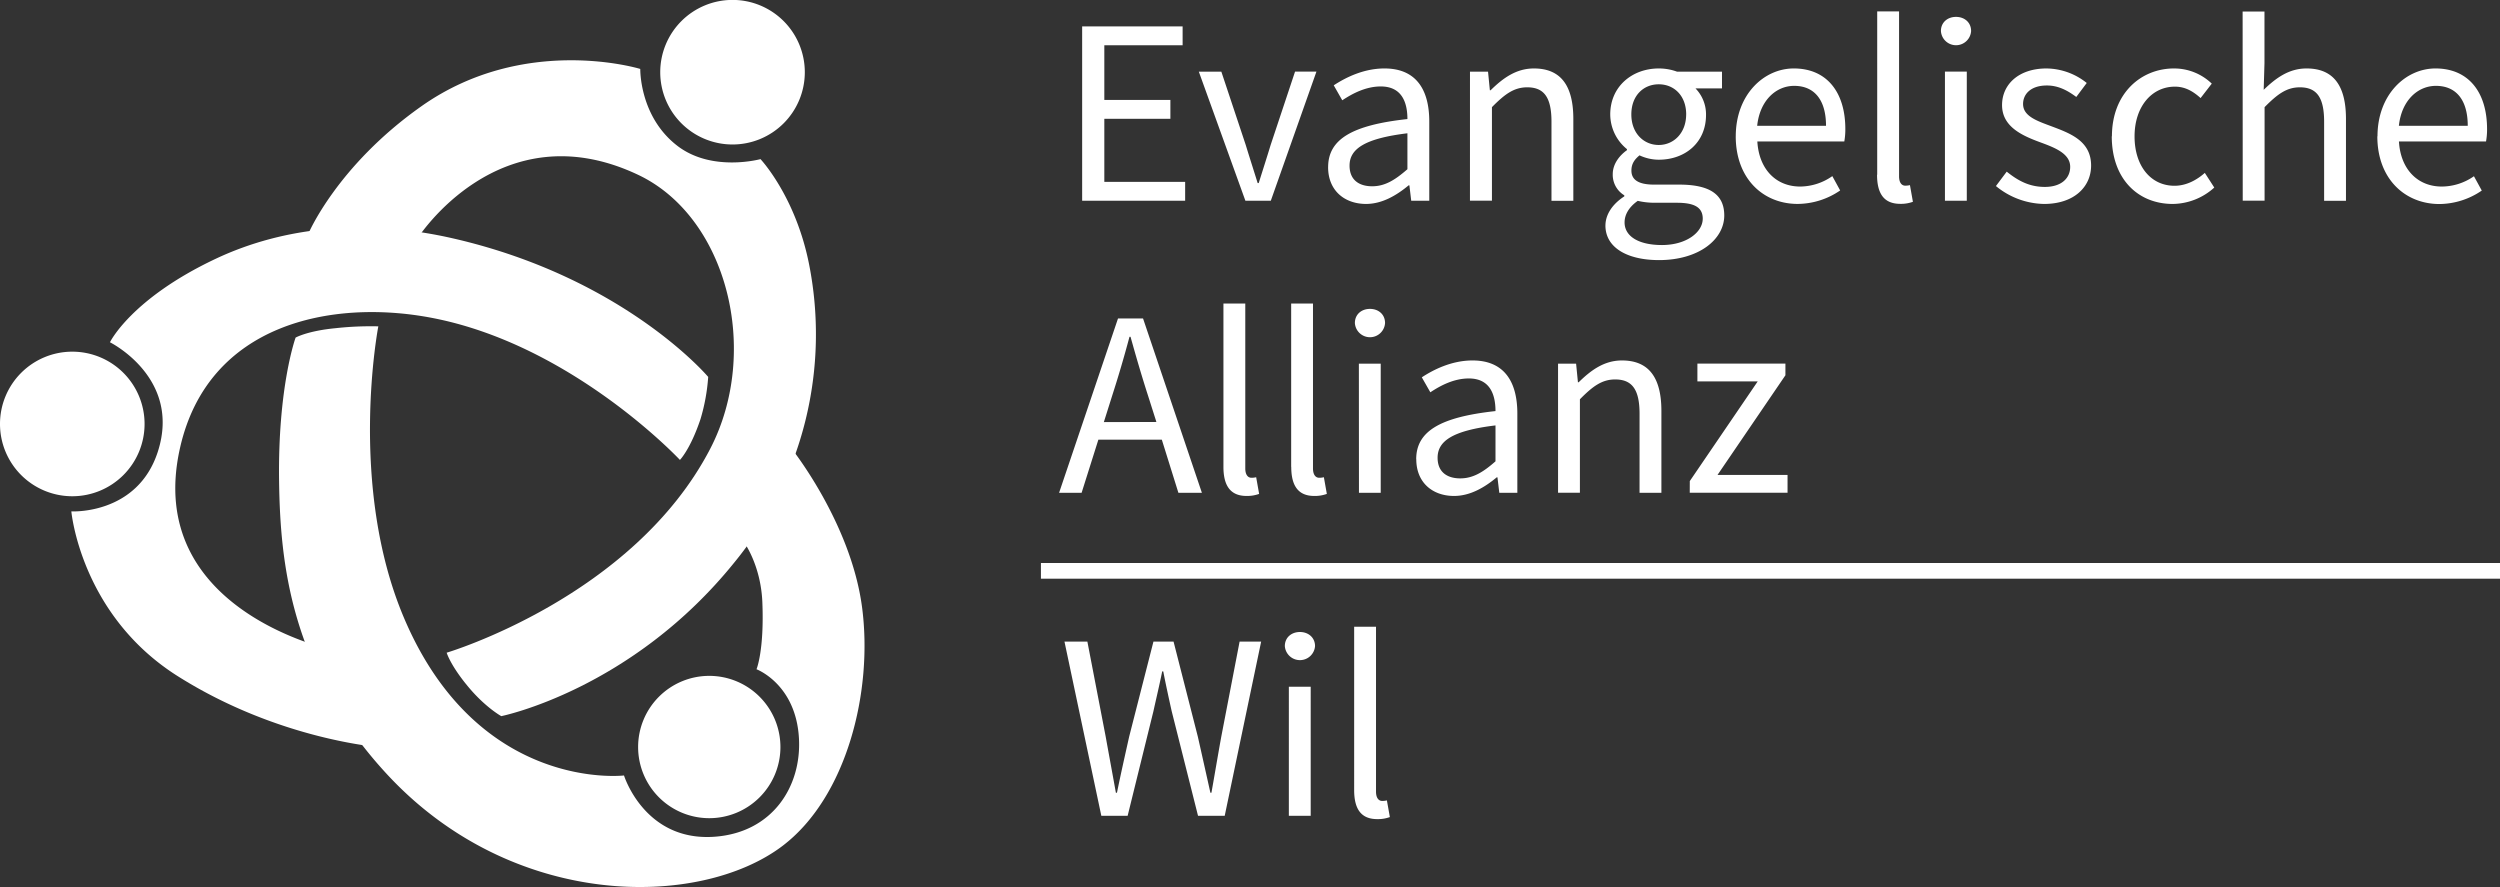 <svg id="Ebene_1" data-name="Ebene 1" xmlns="http://www.w3.org/2000/svg" xmlns:xlink="http://www.w3.org/1999/xlink" viewBox="0 0 927.92 329.25"><rect x="0" y="0" width="927.92" height="329.25" fill="#333333" stroke="none"/><defs><style>.cls-1,.cls-4{fill:none;}.cls-2{clip-path:url(#clip-path);}.cls-3{fill:#fff;}.cls-4{stroke:#fff;stroke-width:5.82px;}</style><clipPath id="clip-path" transform="translate(-62.9 -315.19)"><rect class="cls-1" x="62.89" y="299.49" width="957.12" height="351.38"/></clipPath></defs><g class="cls-2"><path class="cls-3" d="M464.56,325h37.29v7H472.79v20.28h24.52v7H472.79V382.7h30v7H464.56Zm43.3,16.78h8.36L525.28,369c1.43,4.68,3,9.55,4.42,14.13h.4c1.43-4.58,3-9.45,4.42-14.13l9.06-27.23h7.94l-16.94,47.93h-9.43Zm48,35.48c0-10.44,9-15.65,29.43-17.88,0-6.16-2.06-12.1-9.89-12.1-5.54,0-10.53,2.63-14.29,5.14l-3.17-5.56c4.41-2.9,11.13-6.26,18.82-6.26,11.7,0,16.64,7.77,16.64,19.71v29.4h-6.7l-.68-5.73h-.27c-4.57,3.79-9.9,6.91-15.85,6.91C561.87,390.85,555.85,385.87,555.85,377.22Zm29.43.75V364.66c-16,1.94-21.48,5.87-21.48,12,0,5.45,3.69,7.67,8.39,7.67S580.64,382.06,585.28,378Zm23.22-36.23h6.7l.68,6.92h.27c4.57-4.5,9.5-8.1,16.08-8.1,10.09,0,14.63,6.52,14.63,18.74v30.37h-8.11V360.35c0-8.93-2.7-12.75-9-12.75-4.9,0-8.3,2.5-13.1,7.36v34.71H608.5Zm50.28,57.13c0-4.1,2.62-8,7-10.83v-.4a8.87,8.87,0,0,1-4.29-7.85c0-4,2.79-7.15,5.27-8.9v-.39a16.68,16.68,0,0,1-6.2-12.87c0-10.48,8.26-17.07,18-17.07a19.62,19.62,0,0,1,6.77,1.18h16.71V348h-9.84a13.8,13.8,0,0,1,3.91,9.86c0,10.26-7.75,16.61-17.55,16.61a17.06,17.06,0,0,1-7.14-1.62c-1.73,1.45-3,3-3,5.66,0,3,2,5.2,8.39,5.2h9.33c11.14,0,16.74,3.5,16.74,11.45,0,8.9-9.42,16.57-24.23,16.57C666.88,411.72,658.78,407.12,658.78,398.87Zm36.12-2.51c0-4.43-3.37-5.95-9.66-5.95H677a27.68,27.68,0,0,1-6.22-.71c-3.43,2.42-4.89,5.28-4.89,8,0,5.15,5.18,8.4,13.89,8.4C688.89,406.13,694.9,401.36,694.9,396.36Zm-6.15-38.73c0-7-4.53-11.19-10.18-11.19s-10.18,4.16-10.18,11.19S673.05,369,678.57,369,688.75,364.61,688.75,357.63Zm18.4,8.14c0-15.6,10.51-25.21,21.54-25.21,12.23,0,19.13,8.78,19.13,22.49a25.9,25.9,0,0,1-.38,4.6H715.17c.58,10.16,6.79,16.74,15.92,16.74A21,21,0,0,0,743,380.56l2.91,5.32a28.17,28.17,0,0,1-15.83,5C717.32,390.85,707.15,381.51,707.15,365.77Zm33.5-3.92c0-9.61-4.32-14.83-11.81-14.83-6.74,0-12.76,5.41-13.74,14.83Zm19,18.19V319.43h8.11v61.2c0,2.48,1.08,3.47,2.26,3.47a7,7,0,0,0,1.78-.2l1.1,6.19a12.93,12.93,0,0,1-4.67.76C762.1,390.85,759.6,387,759.6,380Zm23.65-53.38c0-3.19,2.45-5.24,5.6-5.24s5.6,2.05,5.6,5.24a5.61,5.61,0,0,1-11.2,0Zm1.49,15.08h8.11v47.93h-8.11Zm18.93,42.46,4-5.34c4.16,3.35,8.39,5.67,14.15,5.67,6.29,0,9.41-3.35,9.41-7.44,0-4.93-5.65-7.11-11-9.08-6.71-2.46-14.29-5.76-14.29-13.85,0-7.66,6.15-13.6,16.53-13.6a24.22,24.22,0,0,1,14.9,5.39l-3.88,5.19c-3.3-2.44-6.68-4.26-10.92-4.26-6,0-8.83,3.22-8.83,6.87,0,4.56,5.21,6.29,10.64,8.31,6.91,2.61,14.61,5.42,14.61,14.54,0,7.77-6.17,14.25-17.48,14.25A28.8,28.8,0,0,1,803.67,384.2Zm43.05-18.43c0-16,10.81-25.21,23.06-25.21a20.13,20.13,0,0,1,14,5.63l-4.15,5.36c-2.79-2.52-5.74-4.24-9.51-4.24-8.67,0-15,7.48-15,18.46s6,18.33,14.83,18.33c4.38,0,8.26-2.13,11.25-4.78l3.51,5.44a23.27,23.27,0,0,1-15.49,6.09C856.45,390.85,846.72,381.63,846.72,365.77Zm48.51-46.34h8.11v19.21l-.29,9.85c4.47-4.33,9.33-7.93,15.91-7.93,10.1,0,14.63,6.52,14.63,18.74v30.37h-8.11V360.35c0-8.93-2.7-12.75-9-12.75-4.9,0-8.29,2.5-13.1,7.36v34.71h-8.11Zm50.06,46.34c0-15.6,10.51-25.21,21.54-25.21,12.23,0,19.13,8.78,19.13,22.49a25.9,25.9,0,0,1-.38,4.6H953.31c.58,10.16,6.79,16.74,15.92,16.74a21,21,0,0,0,11.92-3.83l2.91,5.32a28.17,28.17,0,0,1-15.83,5C955.46,390.85,945.29,381.51,945.29,365.77Zm33.5-3.92c0-9.61-4.32-14.83-11.81-14.83-6.74,0-12.76,5.41-13.75,14.83Z" transform="translate(-62.9 -315.19)"/></g><path class="cls-3" d="M477.87,433.39h9.29L509,498.09h-8.72l-6.15-19.71H470.58l-6.22,19.71H456Zm14.25,38.42L489,462c-2.33-7.23-4.4-14.33-6.48-21.8h-.39c-2,7.5-4.08,14.57-6.41,21.8l-3.11,9.86ZM517,488.46V427.85h8.11v61.21c0,2.47,1.08,3.46,2.26,3.46a7,7,0,0,0,1.78-.2l1.1,6.19a13,13,0,0,1-4.67.76C519.53,499.27,517,495.39,517,488.46Zm25.14,0V427.85h8.1v61.21c0,2.47,1.08,3.46,2.27,3.46a6.89,6.89,0,0,0,1.77-.2l1.1,6.19a12.89,12.89,0,0,1-4.67.76C544.67,499.27,542.17,495.39,542.17,488.46Zm23.65-53.38c0-3.19,2.44-5.24,5.6-5.24s5.6,2.05,5.6,5.24a5.61,5.61,0,0,1-11.2,0Zm1.48,15.09h8.11v47.92H567.3Zm21.28,35.48c0-10.44,9-15.66,29.43-17.88,0-6.17-2.06-12.11-9.89-12.11-5.54,0-10.53,2.63-14.29,5.14l-3.17-5.56c4.4-2.89,11.13-6.26,18.82-6.26,11.69,0,16.64,7.78,16.64,19.71v29.4h-6.7l-.68-5.73h-.27c-4.57,3.8-9.9,6.91-15.85,6.91C594.6,499.27,588.58,494.29,588.58,485.65Zm29.43.75V473.09c-16.06,1.93-21.49,5.86-21.49,12,0,5.44,3.7,7.66,8.4,7.66S613.37,490.49,618,486.4Zm23.22-36.23h6.7l.68,6.91h.27c4.57-4.49,9.49-8.1,16.07-8.1,10.1,0,14.64,6.52,14.64,18.74v30.37h-8.11V468.77c0-8.92-2.7-12.74-9.05-12.74-4.89,0-8.29,2.5-13.09,7.36v34.7h-8.11Zm48.9,43.58,25.21-37H692.92v-6.6h32.67v4.33l-25.21,37h26v6.61h-36.3Z" transform="translate(-62.9 -315.19)"/><path class="cls-3" d="M458,553.34h8.5l6.79,35.23c1.25,6.95,2.54,13.9,3.79,20.86h.4c1.43-7,3-13.95,4.54-20.86l9-35.23h7.47l9,35.23c1.55,6.84,3.11,13.87,4.67,20.86h.39c1.25-7,2.41-14,3.66-20.86l6.79-35.23h8L517.47,618h-9.9l-9.79-38.89c-1.11-5-2.15-9.75-3.12-14.73h-.39c-1,5-2.13,9.68-3.24,14.73L481.44,618h-9.76ZM539.79,555c0-3.18,2.45-5.23,5.6-5.23S551,551.85,551,555a5.62,5.62,0,0,1-11.21,0Zm1.49,15.09h8.11V618h-8.11Zm24.24,38.3V547.81h8.11V609c0,2.48,1.08,3.47,2.27,3.47a6.89,6.89,0,0,0,1.77-.2l1.1,6.19a12.89,12.89,0,0,1-4.67.76C568,619.23,565.52,615.35,565.52,608.42Z" transform="translate(-62.9 -315.19)"/><g class="cls-2"><path class="cls-3" d="M217.88,403.77s-10-1.33-17.79-1.74c-5.37-.28-22.81.05-22.81.05s10.57-25.27,42.07-47.48c38.31-27,81.2-13.82,81.2-13.82s-.39,17.77,13.89,28.63c12.84,9.75,30.73,4.84,30.73,4.84s12.83,13.57,17.91,38.42A133.65,133.65,0,0,1,335.43,524c-38.15,47.28-86.47,57-86.47,57s-5.79-3.16-12.19-10.81c-6.7-8-8.08-12.74-8.08-12.74s69.14-20.53,97.8-75.65c18.84-36.26,6.32-86-26.65-101.68-51.48-24.45-82,23.6-82,23.6" transform="translate(-62.9 -315.19)"/><path class="cls-3" d="M361.62,342a26.83,26.83,0,1,1-26.83-26.84A26.83,26.83,0,0,1,361.62,342" transform="translate(-62.9 -315.19)"/><path class="cls-3" d="M116.56,472.55a26.83,26.83,0,1,1-26.83-26.83,26.83,26.83,0,0,1,26.83,26.83" transform="translate(-62.9 -315.19)"/><path class="cls-3" d="M352.57,592.46a26.41,26.41,0,1,1-26.41-26.41,26.42,26.42,0,0,1,26.41,26.41" transform="translate(-62.9 -315.19)"/><path class="cls-3" d="M204.92,592.64s-8.12-13.23-11.41-20.9-6.12-15-6.12-15-71.55-14.49-57.63-75.47c10.48-46,56.18-55.11,93.05-48.17,52.3,9.84,92.46,52.8,92.46,52.8s3.86-3.91,7.62-15.11a71.28,71.28,0,0,0,2.87-15.7s-31-36.77-94.56-51.38c-32-7.36-62.57-4.6-88.34,7.58-31.37,14.83-39.15,30.94-39.15,30.94s26.55,13.14,17.8,40.52C113.94,506.4,89.38,505,89.38,505s3.41,38.22,39.24,61c38,24.1,76.3,26.65,76.3,26.65" transform="translate(-62.9 -315.19)"/><path class="cls-3" d="M172.63,440.49S177,438,187.48,437a119.57,119.57,0,0,1,15.84-.68s-11.45,59.22,9.7,108.61c27.6,64.49,81.49,58.09,81.49,58.09s7.69,24.86,34,22.71c21.27-1.73,31.9-18.76,30.94-36.42-1.09-20.24-15.76-25.71-15.76-25.71s2.91-6.9,2.17-24.9c-.58-14-6.94-22.45-6.94-22.45A74,74,0,0,0,349.3,500c4-8.83,7.27-18.49,7.27-18.49s22.09,27.57,26.28,58.93-5.7,70.74-29.59,88.79c-30.7,23.19-100.06,23.9-146.88-26.84-35.87-38.88-39.46-79-39.89-108.36-.52-35.36,6.14-53.56,6.14-53.56" transform="translate(-62.9 -315.19)"/></g><line class="cls-4" x1="386.36" y1="211.88" x2="927.92" y2="211.88"/></svg>